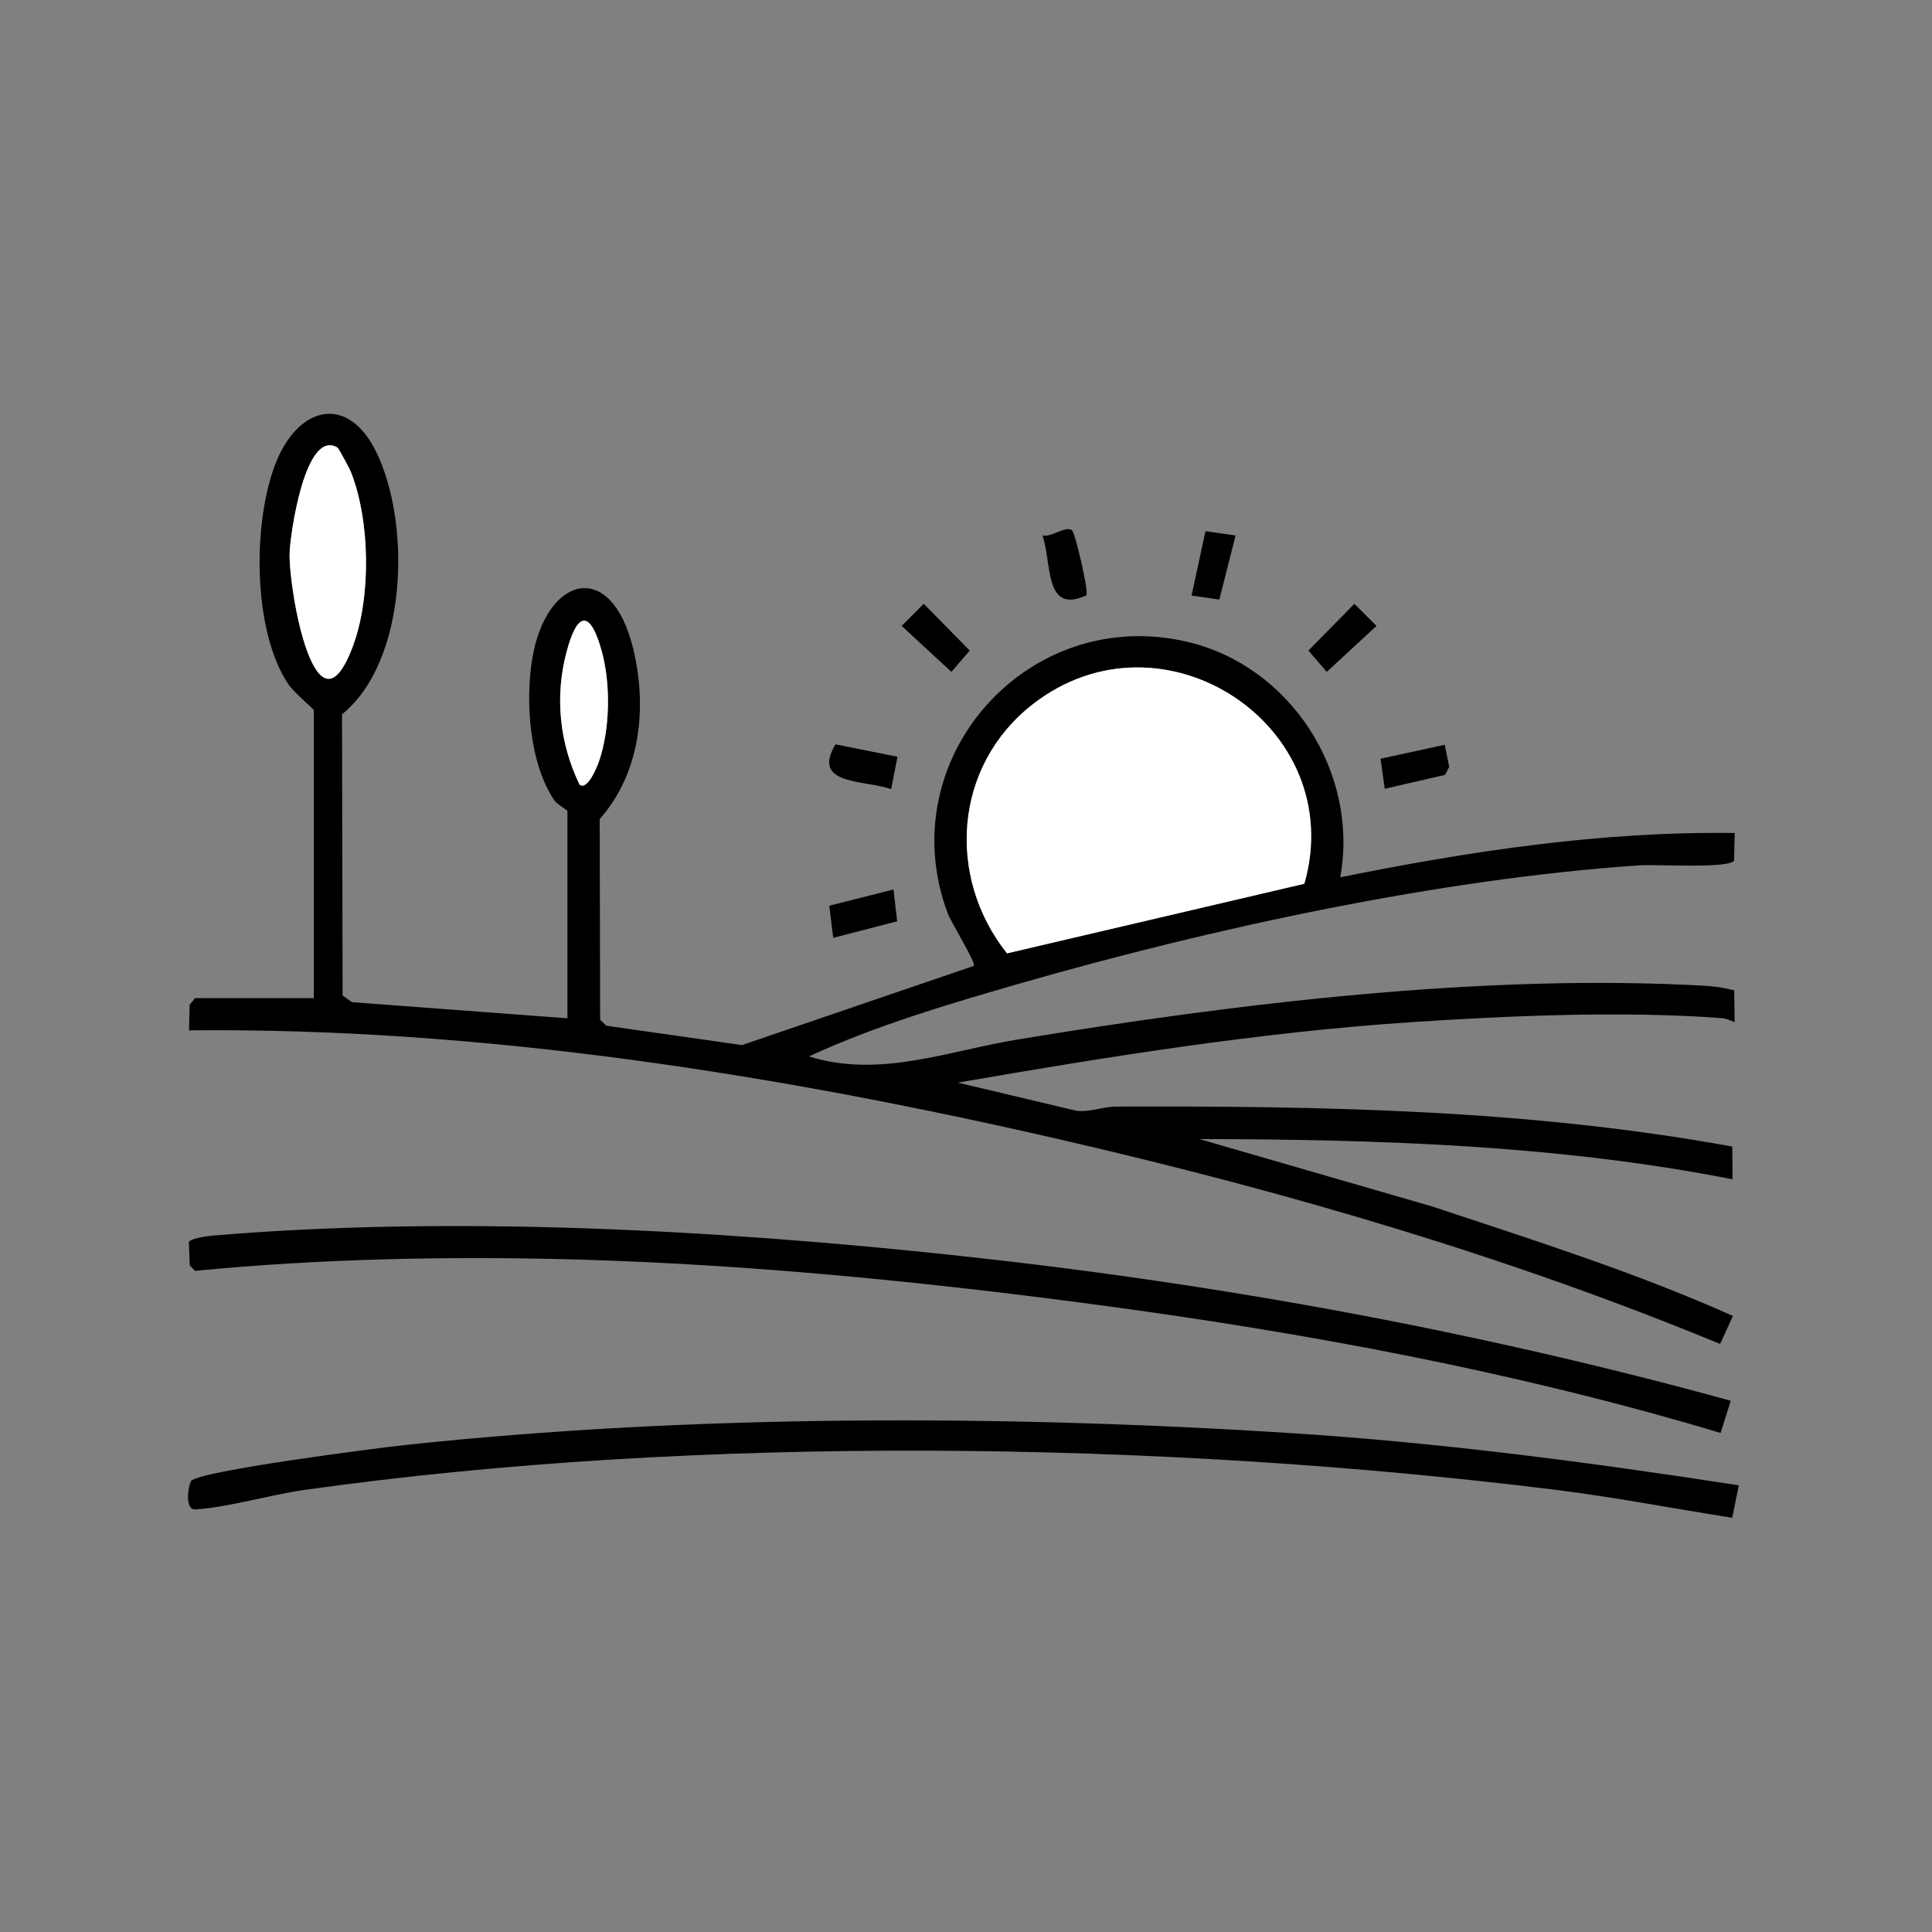 <?xml version="1.0" encoding="UTF-8"?>
<svg id="Calque_1" data-name="Calque 1" xmlns="http://www.w3.org/2000/svg" viewBox="0 0 300 300">
  <rect x="0" y="0" width="300" height="300" fill="#808080" stroke="none"/>
  <defs>
    <style>
      .cls-1 {
        fill: #fff;
      }
    </style>
  </defs>
  <path d="M48.75,110.31c-.08-.28-3.05-2.69-4.01-4.12-5.61-8.38-5.55-25.69-1.73-34.75,3.54-8.4,10.98-10.16,15.35-1.38,5.54,11.13,4.94,32.61-5.25,40.86l.09,43.67,1.47,1.03,33.44,2.5v-32.19c0-.14-1.61-1.01-2.09-1.73-3.8-5.73-4.47-15.18-3.38-21.86,2.11-12.89,12.24-15.76,15.68-1.62,2.21,9.1,1.15,19.29-5.2,26.47l.07,31.15.94.93,21.08,3.01,36.02-12.3c.37-.4-3.57-6.83-4.06-8.13-8.95-23.93,12.37-48.01,37.19-42.19,16.06,3.77,26.72,20.34,23.75,36.57,20.11-4.07,40.65-7.17,61.25-6.88l-.09,4.29c-.78,1.26-12.21.56-14.59.72-31.15,2.11-66.58,9.78-96.57,18.43-10.95,3.16-22.15,6.47-32.5,11.25,10.94,3.42,21.46-.82,32.38-2.62,33.86-5.59,72.41-10.29,106.71-8.35,1.58.09,3.08.31,4.59.72l.06,4.93c-.74-.3-1.32-.58-2.16-.64-15.15-1.12-32.9-.37-48.14.65-23.58,1.57-47.09,5.36-70.32,9.38l18.46,4.38c2.15.23,4.04-.66,6.19-.66,31.95-.11,64.14.45,95.61,6.21l.04,5.08c-27.18-5.34-55.15-6.2-82.8-6.25l36.1,10.45c15.74,5.23,31.61,10.24,46.76,17.02l-1.99,4.35c-32.73-13.51-66.96-23.53-101.49-31.52-44.4-10.27-90.52-17.63-136.26-17.18l.1-3.97.84-1.03h18.44v-44.69ZM52.39,69.49c-5.04-2.95-7.35,13.64-7.42,16.42-.15,5.84,4.13,29.99,9.89,14.26,2.79-7.61,2.61-19.33-.36-26.86-.21-.54-1.92-3.71-2.11-3.82ZM90.01,121.87c1.24.88,2.71-2.83,2.97-3.57,1.74-4.98,1.87-11.98.48-17.07-1.81-6.68-3.85-6.29-5.53.15-1.8,6.94-1.03,14.06,2.07,20.5ZM156.36,148.03l46.18-10.81c6.97-24.43-21.99-43.63-42.21-27.84-12.21,9.53-13.42,26.73-3.97,38.64Z"/>
  <path d="M270,230.63l-1.02,5.05c-9.15-1.44-18.3-3.21-27.49-4.35-61.36-7.6-132.96-8.59-194.19.02-5.27.74-12,2.74-16.99,3.03-1.66.1-1.09-3.72-.64-4.4,1.01-1.55,29.18-5.17,33.15-5.59,44.54-4.78,92.83-4.72,137.49-1.87,23.36,1.49,46.61,4.55,69.69,8.12Z"/>
  <path d="M268.75,217.51l-1.58,5c-31.48-9.45-64.34-15.57-96.95-19.92-26.3-3.51-53.33-6.21-79.89-6.99-19.85-.58-40.33-.18-60.05,1.74l-.82-.87-.13-3.59c.16-.56,2.85-.95,3.48-1,37.52-3.18,78.8-.91,116.24,3.13,40.39,4.35,80.61,11.74,119.7,22.5Z"/>
  <polygon points="143.44 93.76 150.58 101.02 147.73 104.33 140.01 97.19 143.44 93.76"/>
  <polygon points="210.31 93.76 213.74 97.19 206.02 104.33 203.17 101.02 210.31 93.76"/>
  <polygon points="224.34 115.65 225.03 119.07 224.39 120.32 215.02 122.48 214.37 117.81 224.34 115.65"/>
  <path d="M168.69,92.45c-6.59,3.01-5.31-4.94-6.82-9.32,1.24.45,3.96-1.79,4.69-.64.51.81,2.54,9.47,2.13,9.95Z"/>
  <polygon points="191.86 83.15 189.34 93.1 185.02 92.48 187.19 82.48 191.86 83.15"/>
  <polygon points="138.74 138.12 139.31 143.06 129.38 145.63 128.77 140.64 138.74 138.12"/>
  <path d="M139.36,117.51l-.98,5.03c-4.22-1.49-12.45-.56-8.65-6.96l9.63,1.93Z"/>
  <path class="cls-1" d="M156.36,148.03c-9.45-11.91-8.24-29.11,3.97-38.64,20.22-15.79,49.19,3.4,42.21,27.84l-46.18,10.81Z"/>
  <path class="cls-1" d="M52.39,69.49c.19.11,1.9,3.28,2.11,3.82,2.96,7.53,3.14,19.25.36,26.86-5.76,15.73-10.03-8.42-9.89-14.26.07-2.78,2.38-19.37,7.42-16.42Z"/>
  <path class="cls-1" d="M90.01,121.87c-3.1-6.43-3.88-13.56-2.07-20.5,1.67-6.44,3.71-6.83,5.53-.15,1.38,5.09,1.26,12.09-.48,17.07-.26.74-1.73,4.45-2.97,3.57Z"/>
</svg>